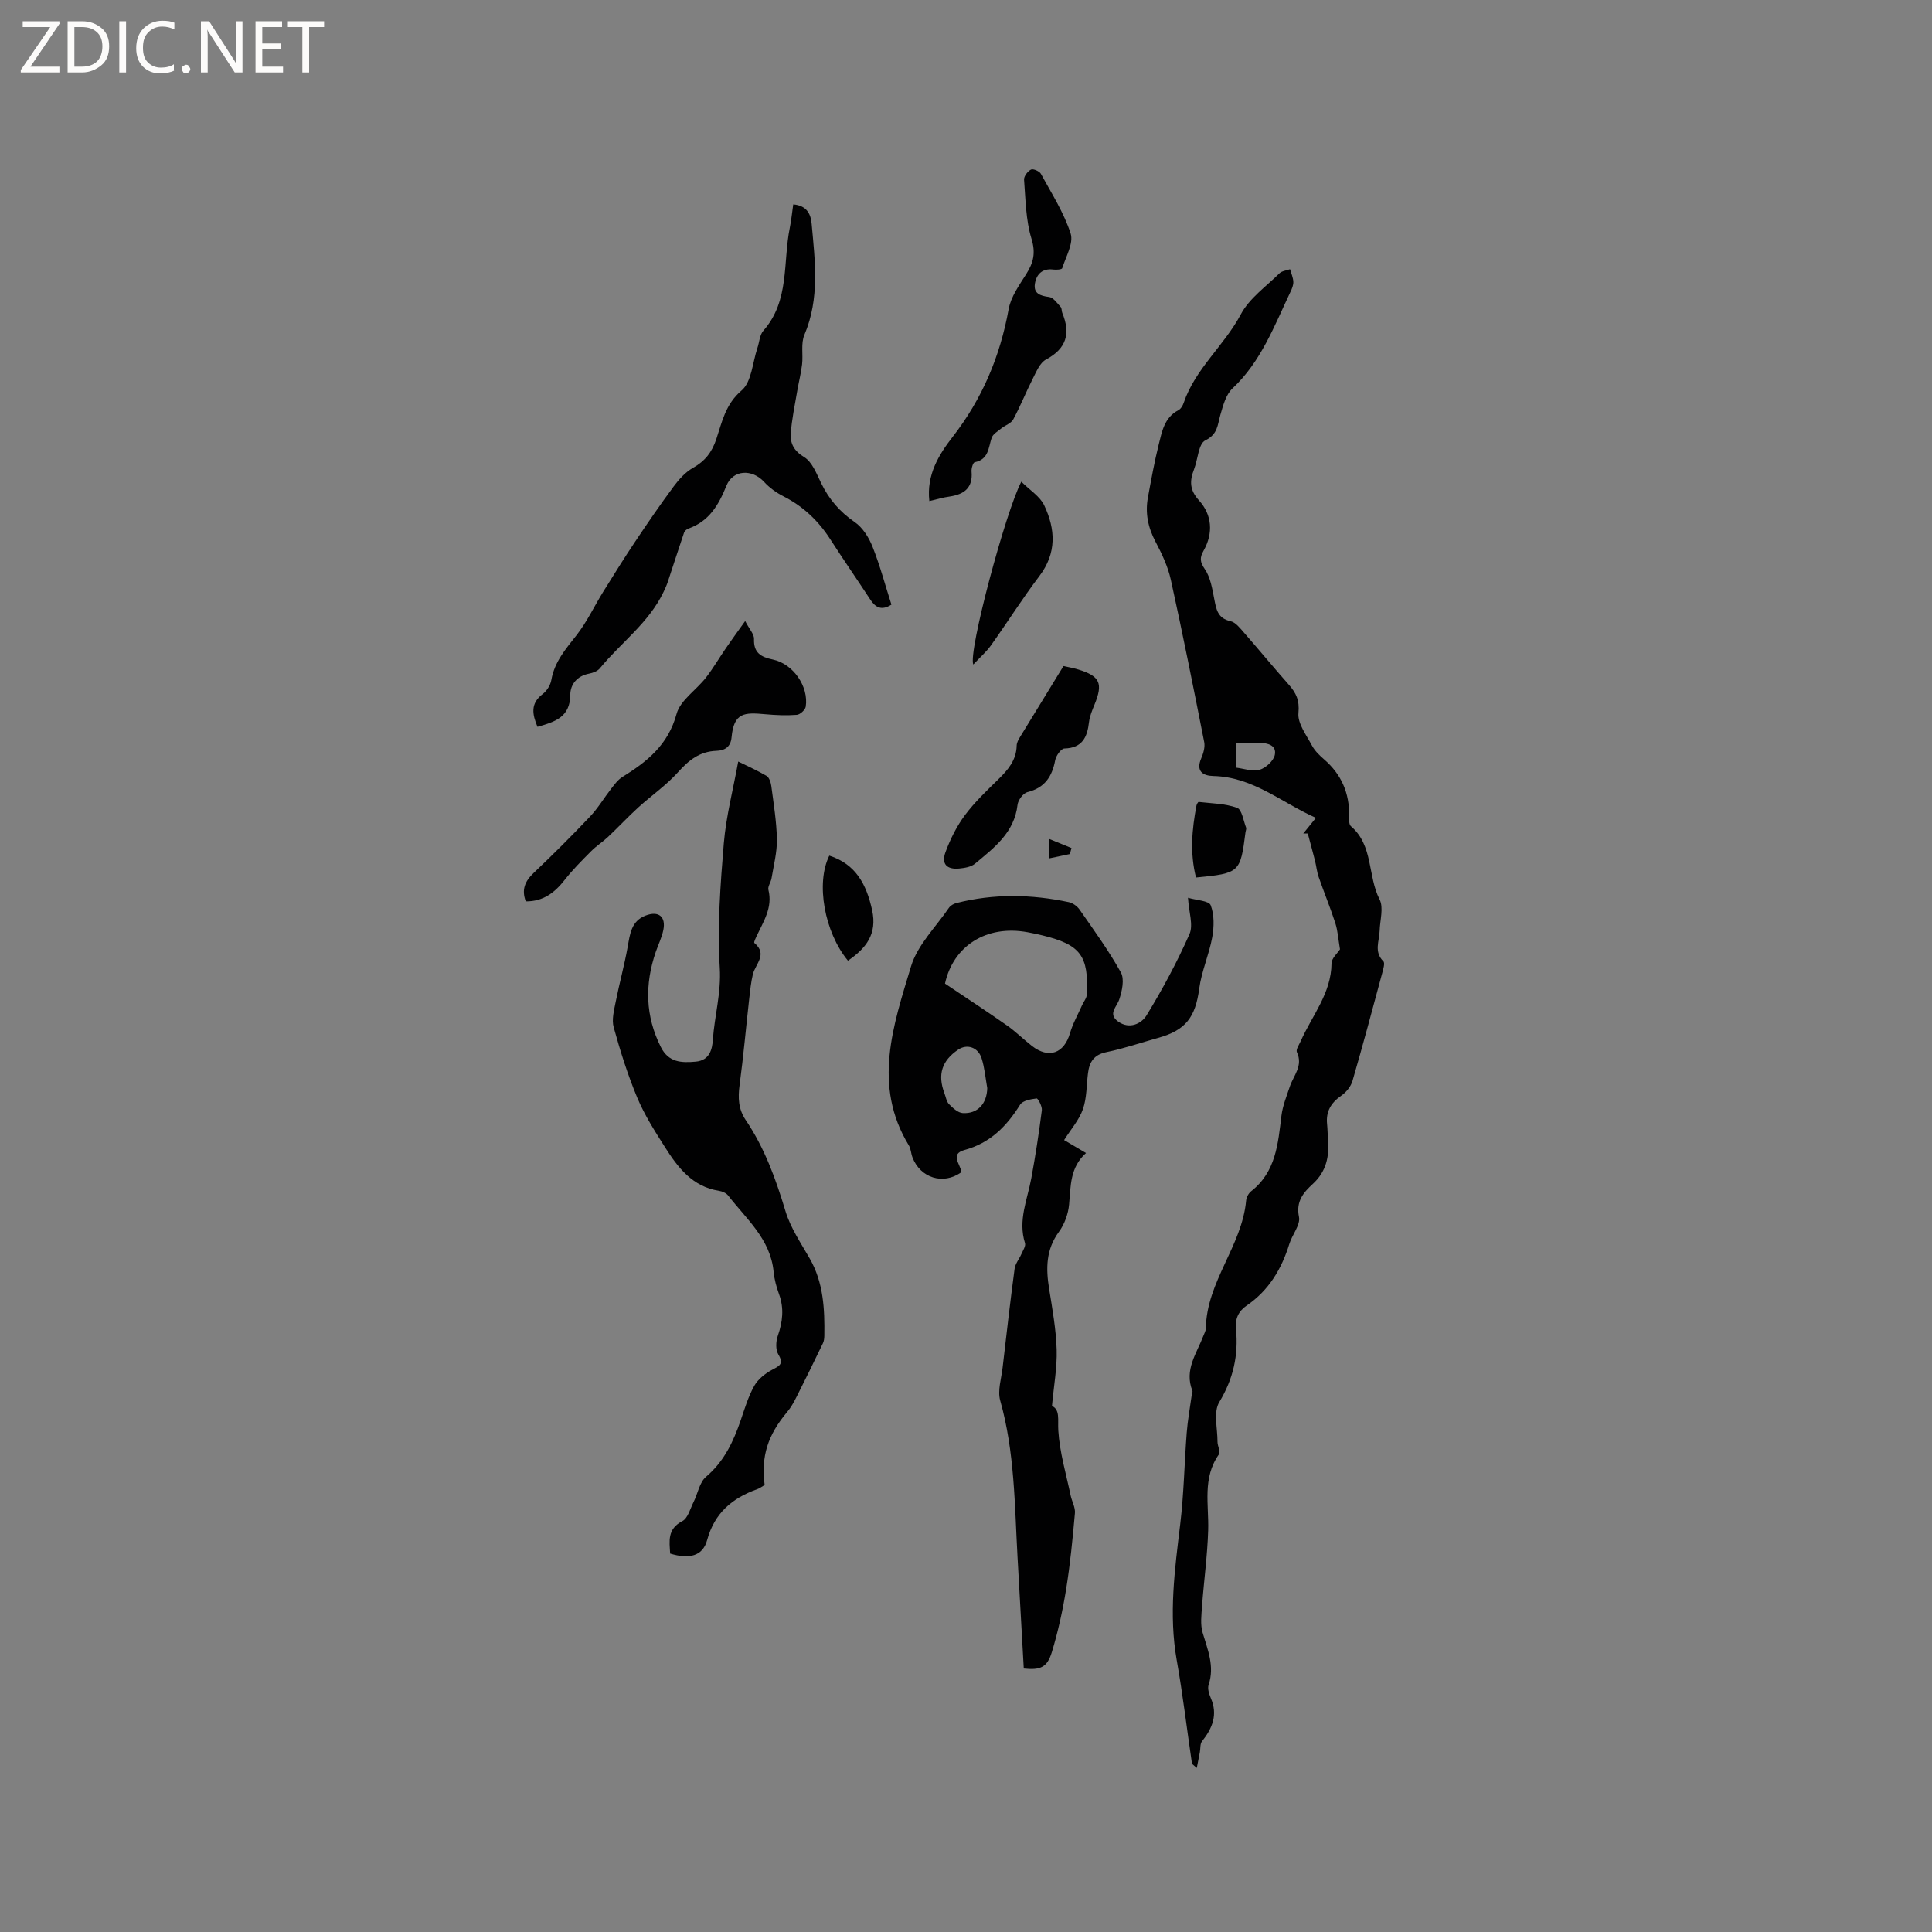 <svg enable-background="new 0 0 400 400" viewBox="0 0 400 400" xmlns="http://www.w3.org/2000/svg"><rect x="0" y="0" width="400" height="400" fill="#808080" stroke="none"/><path d="m12.4 4.8-6.1 9h6v1.2h-8v-.5l6.1-8.9h-5.7v-1.2h7.6v.4z" fill="#fcfbfa"/><path d="m14 15v-10.6h3c1.6 0 2.9.5 4 1.4s1.6 2.2 1.6 3.8-.5 3-1.6 3.9-2.4 1.5-4 1.5zm1.4-9.4v8.2h1.6c1.3 0 2.4-.4 3.1-1.1s1.1-1.8 1.1-3.1-.4-2.3-1.2-3-1.8-1-3.1-1z" fill="#fcfbfa"/><path d="m26.1 4.4v10.6h-1.4v-10.6z" fill="#fcfbfa"/><path d="m36.1 14.6c-.8.4-1.8.6-2.9.6-1.5 0-2.7-.5-3.6-1.4s-1.4-2.2-1.4-3.8c0-1.7.5-3.1 1.5-4.1s2.3-1.6 3.9-1.6c1 0 1.8.1 2.5.4v1.4c-.8-.4-1.6-.6-2.5-.6-1.2 0-2.1.4-2.9 1.2s-1.1 1.8-1.1 3.2c0 1.3.3 2.3 1 3s1.6 1.1 2.7 1.1c1 0 2-.2 2.7-.7v1.3z" fill="#fcfbfa"/><path d="m37.6 14.3c0-.2.1-.5.3-.6s.4-.3.6-.3c.3 0 .5.1.6.3s.3.4.3.6-.1.4-.3.6-.4.3-.6.3c-.3 0-.5-.1-.6-.3s-.3-.4-.3-.6z" fill="#fcfbfa"/><path d="m50.2 15h-1.6l-5.3-8.2c-.2-.2-.3-.5-.4-.7 0 .2.1.7.1 1.5v7.4h-1.4v-10.6h1.7l5.2 8.1c.2.4.4.6.4.7 0-.3-.1-.8-.1-1.5v-7.3h1.4z" fill="#fcfbfa"/><path d="m58.6 15h-5.7v-10.6h5.5v1.2h-4.1v3.4h3.8v1.2h-3.8v3.6h4.3z" fill="#fcfbfa"/><path d="m67.1 5.6h-3.1v9.4h-1.4v-9.4h-3v-1.2h7.5z" fill="#fcfbfa"/><g fill="#010102"><path d="m277.43 196.55c-.35-2.07-.45-3.81-.96-5.41-1.04-3.22-2.34-6.36-3.45-9.56-.38-1.08-.48-2.25-.76-3.37-.48-1.89-1-3.77-1.5-5.65-.31 0-.62.01-.93.01.76-.94 1.52-1.88 2.62-3.24-7.1-3.14-13.01-8.47-21.2-8.66-2.23-.05-3.7-.99-2.54-3.69.44-1.02.81-2.3.61-3.33-2.21-11.22-4.45-22.44-6.91-33.61-.6-2.74-1.86-5.4-3.18-7.9-1.56-2.95-2.16-5.95-1.56-9.18.67-3.64 1.33-7.29 2.22-10.88.68-2.71 1.16-5.63 4.08-7.15.5-.26.91-.94 1.1-1.52 2.4-7.09 8.39-11.85 11.83-18.33 1.76-3.32 5.22-5.75 8-8.49.51-.5 1.45-.58 2.19-.85.24.86.64 1.72.68 2.6.03.7-.29 1.46-.61 2.12-3.34 7.04-6.07 14.4-11.99 19.96-1.37 1.29-1.96 3.59-2.52 5.53-.59 2.06-.51 3.95-3.11 5.23-1.41.69-1.53 3.92-2.32 5.97-.92 2.39-.98 4.26 1.04 6.48 2.68 2.95 2.97 6.76.94 10.36-.84 1.49-.78 2.34.25 3.85 1.16 1.7 1.53 4.02 1.94 6.13.42 2.15.68 4.05 3.38 4.64 1.05.23 1.97 1.44 2.78 2.36 3.12 3.56 6.13 7.23 9.27 10.77 1.54 1.73 2.26 3.26 2.01 5.88-.21 2.15 1.64 4.56 2.8 6.74.58 1.09 1.55 2.03 2.51 2.86 3.59 3.1 5.26 6.99 5.19 11.7-.01.73-.07 1.77.36 2.14 4.67 3.98 3.44 10.27 5.93 15.14.89 1.73.08 4.34.02 6.54-.07 2.12-1.22 4.32.77 6.29.37.36-.02 1.61-.23 2.41-2.01 7.46-4 14.93-6.16 22.35-.34 1.16-1.31 2.36-2.33 3.06-2.14 1.48-3.2 3.29-2.93 5.89.11 1.05.1 2.12.19 3.17.29 3.53-.35 6.65-3.16 9.22-1.88 1.73-3.52 3.57-2.85 6.81.34 1.65-1.4 3.67-1.99 5.58-1.6 5.2-4.25 9.64-8.82 12.77-1.72 1.18-2.44 2.73-2.23 4.86.53 5.41-.55 10.32-3.46 15.14-1.25 2.06-.36 5.43-.37 8.21 0 .89.67 2.08.29 2.61-3.46 4.9-2.06 10.38-2.22 15.72-.16 5.24-.89 10.47-1.27 15.71-.13 1.83-.38 3.79.12 5.48 1.05 3.56 2.52 6.96 1.24 10.8-.26.78.09 1.9.45 2.74 1.51 3.46.32 6.27-1.83 8.98-.41.52-.29 1.47-.43 2.22-.18.96-.38 1.92-.64 3.27-.73-.67-.98-.78-1-.93-1.05-7.12-1.89-14.28-3.15-21.37-1.68-9.47-.41-18.77.72-28.15.76-6.29.86-12.65 1.35-18.97.2-2.59.68-5.17 1.03-7.75.04-.31.24-.67.14-.92-1.73-4.32.9-7.74 2.3-11.42.19-.49.48-1 .49-1.5.14-9.65 7.48-17.04 8.34-26.47.06-.67.5-1.5 1.04-1.92 5.14-4.02 5.56-9.85 6.27-15.64.25-2.05 1.07-4.04 1.73-6.02.77-2.31 2.8-4.3 1.47-7.13-.25-.53.46-1.55.8-2.31 2.33-5.26 6.31-9.85 6.37-16.07.01-1.07 1.25-2.12 1.75-2.91zm-21.46-37.61c1.59.19 3.37.87 4.81.44 1.3-.39 2.91-1.86 3.16-3.1.39-1.92-1.4-2.49-3.18-2.45-1.53.04-3.07.01-4.79.01z"/><path d="m199.06 242.67c-3.75 2.74-8.54 1.23-10.16-3.09-.3-.79-.3-1.73-.73-2.43-7.59-12.44-3.22-24.91.45-37.08 1.34-4.43 5.12-8.12 7.84-12.11.32-.47.97-.85 1.54-.99 7.74-1.97 15.52-1.83 23.28-.19.83.18 1.75.84 2.24 1.55 2.96 4.26 6.03 8.47 8.54 12.99.78 1.4.26 3.83-.32 5.57-.53 1.63-2.45 3.02-.22 4.62 2.34 1.67 4.82.41 5.86-1.29 3.31-5.41 6.33-11.03 8.89-16.82.83-1.88-.13-4.54-.31-7.53 1.72.52 4.33.6 4.7 1.55.76 1.97.71 4.47.32 6.63-.65 3.58-2.21 7.02-2.69 10.61-.79 5.93-2.78 8.64-8.51 10.22-3.57.99-7.09 2.21-10.71 2.95-2.58.53-3.52 2.03-3.81 4.33-.32 2.5-.24 5.14-1.05 7.47-.78 2.24-2.48 4.15-3.9 6.41 1.5.89 2.9 1.71 4.54 2.68-3.35 2.99-3.16 6.86-3.51 10.67-.18 1.95-.95 4.08-2.1 5.64-2.71 3.69-2.71 7.62-2.03 11.82.67 4.17 1.43 8.37 1.56 12.58.11 3.71-.59 7.45-.97 11.66 1.71.79 1.17 2.81 1.31 5.1.28 4.52 1.62 8.98 2.56 13.46.26 1.22.99 2.45.88 3.63-.47 5.28-.98 10.58-1.83 15.81-.71 4.37-1.66 8.74-2.95 12.97-.96 3.16-2.38 3.75-5.81 3.39-.43-7.63-.86-15.32-1.29-23.02-.61-10.88-.58-21.81-3.59-32.46-.58-2.07.24-4.55.5-6.83.79-6.82 1.57-13.64 2.48-20.45.14-1.06.96-2.03 1.41-3.06.32-.74.94-1.65.74-2.27-1.48-4.69.49-8.98 1.31-13.41.86-4.67 1.58-9.37 2.18-14.08.1-.8-.8-2.48-1.08-2.45-1.2.15-2.89.44-3.42 1.29-2.79 4.48-6.21 7.95-11.5 9.38-3.06.85-.91 2.85-.64 4.58zm-3.41-39.03c4.58 3.08 8.76 5.81 12.85 8.68 1.81 1.27 3.4 2.87 5.15 4.23 3.48 2.71 6.66 1.55 7.88-2.64.58-2 1.64-3.85 2.49-5.77.33-.75.96-1.48 1-2.24.39-8.06-1.33-10.31-9.17-12.23-1.03-.25-2.06-.47-3.1-.66-8.58-1.58-15.41 2.88-17.1 10.63zm8.75 21.64c-.37-2.07-.54-4.21-1.18-6.2-.74-2.29-3.02-2.99-4.82-1.78-3.4 2.29-4.32 5.17-2.88 9 .3.79.43 1.76.97 2.31.79.8 1.85 1.78 2.84 1.84 3.11.19 5-1.99 5.07-5.17z"/><path d="m152.84 157.67c1.78.88 3.89 1.81 5.86 2.97.56.33.89 1.35.99 2.09.48 3.68 1.09 7.37 1.16 11.06.04 2.67-.67 5.37-1.11 8.04-.13.82-.82 1.7-.65 2.4.92 3.68-1.02 6.54-2.44 9.57-.22.47-.62 1.31-.47 1.43 2.82 2.35.21 4.35-.31 6.5-.39 1.64-.56 3.33-.75 5.01-.67 5.98-1.2 11.97-2 17.93-.35 2.63-.26 4.96 1.29 7.25 3.89 5.76 6.21 12.18 8.21 18.82 1.04 3.46 3.18 6.61 5.01 9.8 2.88 5.01 3.12 10.48 3.04 16.02-.01.52-.07 1.08-.29 1.54-1.77 3.68-3.57 7.36-5.41 11-.57 1.13-1.18 2.27-1.99 3.23-4.03 4.8-5.44 9.18-4.67 15.12-.47.27-.98.67-1.55.87-5.15 1.85-8.82 4.9-10.36 10.54-.9 3.31-3.68 4-7.65 2.79-.16-2.59-.62-5.09 2.52-6.72 1.14-.59 1.62-2.54 2.31-3.92.89-1.76 1.23-4.1 2.6-5.26 3.76-3.19 5.66-7.29 7.19-11.74.82-2.4 1.56-4.89 2.79-7.08.77-1.37 2.24-2.55 3.66-3.31 1.54-.82 2.54-1.19 1.32-3.21-.58-.97-.51-2.67-.11-3.82 1.01-2.91 1.34-5.7.26-8.65-.54-1.48-.97-3.06-1.12-4.62-.64-6.78-5.64-10.93-9.42-15.81-.4-.51-1.22-.86-1.9-.97-5.49-.85-8.5-4.81-11.18-9.04-2.1-3.3-4.24-6.66-5.74-10.25-1.97-4.71-3.51-9.63-4.87-14.55-.45-1.61.08-3.57.42-5.32.75-3.79 1.79-7.53 2.47-11.33.48-2.67.74-5.35 3.71-6.49 2.69-1.04 4.25.22 3.67 3.02-.32 1.54-1.04 2.99-1.56 4.49-2.3 6.71-2.19 13.26 1.05 19.71 1.61 3.2 4.24 3.29 7.24 3.02 2.89-.27 3.4-2.6 3.53-4.54.35-4.97 1.75-9.72 1.43-14.9-.52-8.56.13-17.23.84-25.81.48-5.59 1.93-11.1 2.98-16.88z"/><path d="m111.28 150.48c-1.09-2.61-1.5-4.83 1.08-6.79.86-.65 1.61-1.85 1.79-2.91.65-3.75 2.96-6.39 5.2-9.25 2.17-2.77 3.69-6.04 5.56-9.05 2.16-3.47 4.32-6.95 6.59-10.34 2.58-3.86 5.21-7.7 7.98-11.43 1.1-1.48 2.44-2.97 4.01-3.85 2.47-1.39 3.89-3.21 4.8-5.9 1.2-3.59 1.89-7.26 5.26-10.13 2.07-1.77 2.25-5.77 3.26-8.77.41-1.2.46-2.7 1.23-3.58 5.49-6.22 4.02-14.17 5.49-21.38.31-1.54.46-3.12.7-4.78 2.66.21 3.62 1.82 3.81 3.99.7 7.74 1.71 15.47-1.5 23.02-.76 1.79-.24 4.08-.48 6.12-.22 1.84-.69 3.65-1 5.48-.49 2.96-1.15 5.92-1.34 8.9-.12 1.97.65 3.53 2.76 4.8 1.68 1.01 2.59 3.48 3.55 5.44 1.62 3.31 3.84 5.9 6.93 8.02 1.65 1.13 2.94 3.2 3.7 5.13 1.55 3.91 2.63 8 3.9 11.96-2.07 1.32-3.32.57-4.39-1.07-2.73-4.16-5.56-8.25-8.25-12.43-2.46-3.84-5.6-6.83-9.69-8.91-1.48-.75-2.92-1.78-4.03-3-2.48-2.7-6.45-2.56-7.81.81-1.61 3.99-3.59 7.36-7.88 8.86-.36.13-.77.5-.89.85-1.16 3.4-2.24 6.82-3.38 10.23-.23.69-.54 1.35-.85 2.01-3.04 6.41-8.84 10.52-13.2 15.84-.48.59-1.43.95-2.23 1.1-2.47.48-3.87 2.19-3.89 4.38-.03 4.66-3.22 5.61-6.79 6.63z"/><path d="m154.28 128.58c.89 1.72 1.86 2.72 1.83 3.69-.11 2.89 1.42 3.76 3.9 4.28 4.22.89 7.45 5.58 6.81 9.75-.1.67-1.17 1.65-1.85 1.7-2.17.16-4.37.07-6.55-.13-4.31-.39-6.48-.38-6.96 4.8-.19 2.02-1.44 2.72-3.14 2.78-3.44.12-5.71 1.93-7.94 4.42-2.43 2.71-5.51 4.83-8.23 7.3-2.15 1.96-4.13 4.09-6.25 6.09-1.1 1.04-2.42 1.87-3.48 2.94-1.92 1.93-3.86 3.86-5.53 6-2.07 2.64-4.45 4.45-8.03 4.42-.92-2.43-.17-4.18 1.64-5.9 3.99-3.79 7.89-7.68 11.68-11.68 1.64-1.74 2.88-3.85 4.36-5.75.69-.88 1.39-1.86 2.32-2.43 5.12-3.17 9.47-6.64 11.21-13.04.77-2.84 4.08-4.95 6.08-7.52 1.51-1.94 2.76-4.1 4.16-6.13 1.16-1.7 2.37-3.35 3.97-5.59z"/><path d="m192.41 103.74c-.62-5.45 1.99-9.64 4.81-13.27 6.15-7.91 9.83-16.67 11.61-26.47.46-2.56 2.19-4.95 3.63-7.24 1.49-2.36 2.01-4.36 1.1-7.32-1.19-3.88-1.22-8.13-1.54-12.23-.06-.69.74-1.75 1.43-2.1.44-.23 1.75.33 2.05.87 2.21 4.05 4.76 8.02 6.16 12.36.65 2.02-.99 4.8-1.74 7.19-.08.27-1.21.36-1.82.28-2.27-.3-3.51.95-3.83 2.89-.34 2.06 1.07 2.55 2.94 2.79.88.11 1.66 1.29 2.4 2.08.25.27.16.83.32 1.21 1.75 4.22.91 7.37-3.36 9.65-1.27.68-2.01 2.52-2.74 3.96-1.42 2.78-2.57 5.71-4.06 8.46-.44.81-1.65 1.19-2.45 1.84-.73.6-1.74 1.17-2.01 1.96-.69 2.06-.61 4.47-3.51 5.05-.35.07-.71 1.29-.65 1.93.3 3.37-1.52 4.72-4.53 5.17-1.36.18-2.66.58-4.21.94z"/><path d="m220.18 137.9c.66.15 1.91.36 3.12.73 4.45 1.37 5.1 2.87 3.31 7.24-.48 1.17-.99 2.38-1.14 3.61-.36 3.15-1.38 5.39-5.11 5.49-.68.02-1.71 1.48-1.89 2.4-.64 3.4-2.15 5.74-5.76 6.63-.87.21-1.93 1.65-2.04 2.62-.66 5.77-4.86 8.91-8.81 12.2-.81.68-2.15.89-3.27 1-2.57.24-3.73-.95-2.84-3.38.99-2.7 2.32-5.37 4.03-7.67 2.01-2.7 4.5-5.06 6.92-7.43 2.01-1.97 3.73-3.97 3.79-6.98.01-.58.35-1.21.67-1.73 2.89-4.73 5.8-9.46 9.02-14.73z"/><path d="m201.51 137.58c-1.11-2.54 6.69-31.66 9.94-37.85 1.74 1.74 3.85 3.02 4.74 4.89 2.34 4.93 2.62 9.88-1 14.65-3.52 4.64-6.63 9.59-10.01 14.33-.95 1.34-2.24 2.45-3.67 3.98z"/><path d="m171.7 177.15c5.5 1.77 7.69 5.96 8.86 11.27 1.11 5.02-1.31 7.95-5 10.48-4.87-5.88-6.7-16.07-3.86-21.75z"/><path d="m247.62 181.68c-1.29-5.09-.83-9.99.09-14.88.05-.29.34-.78.47-.77 2.68.31 5.47.33 7.95 1.22.99.36 1.3 2.66 1.86 4.1.1.26-.08.62-.12.93-1.07 8.4-1.2 8.52-10.25 9.4z"/><path d="m221.51 176.82c-1.39.29-2.77.58-4.28.9 0-1.28 0-2.38 0-4.02 1.8.73 3.21 1.31 4.61 1.88-.1.41-.21.82-.33 1.24z"/></g></svg>